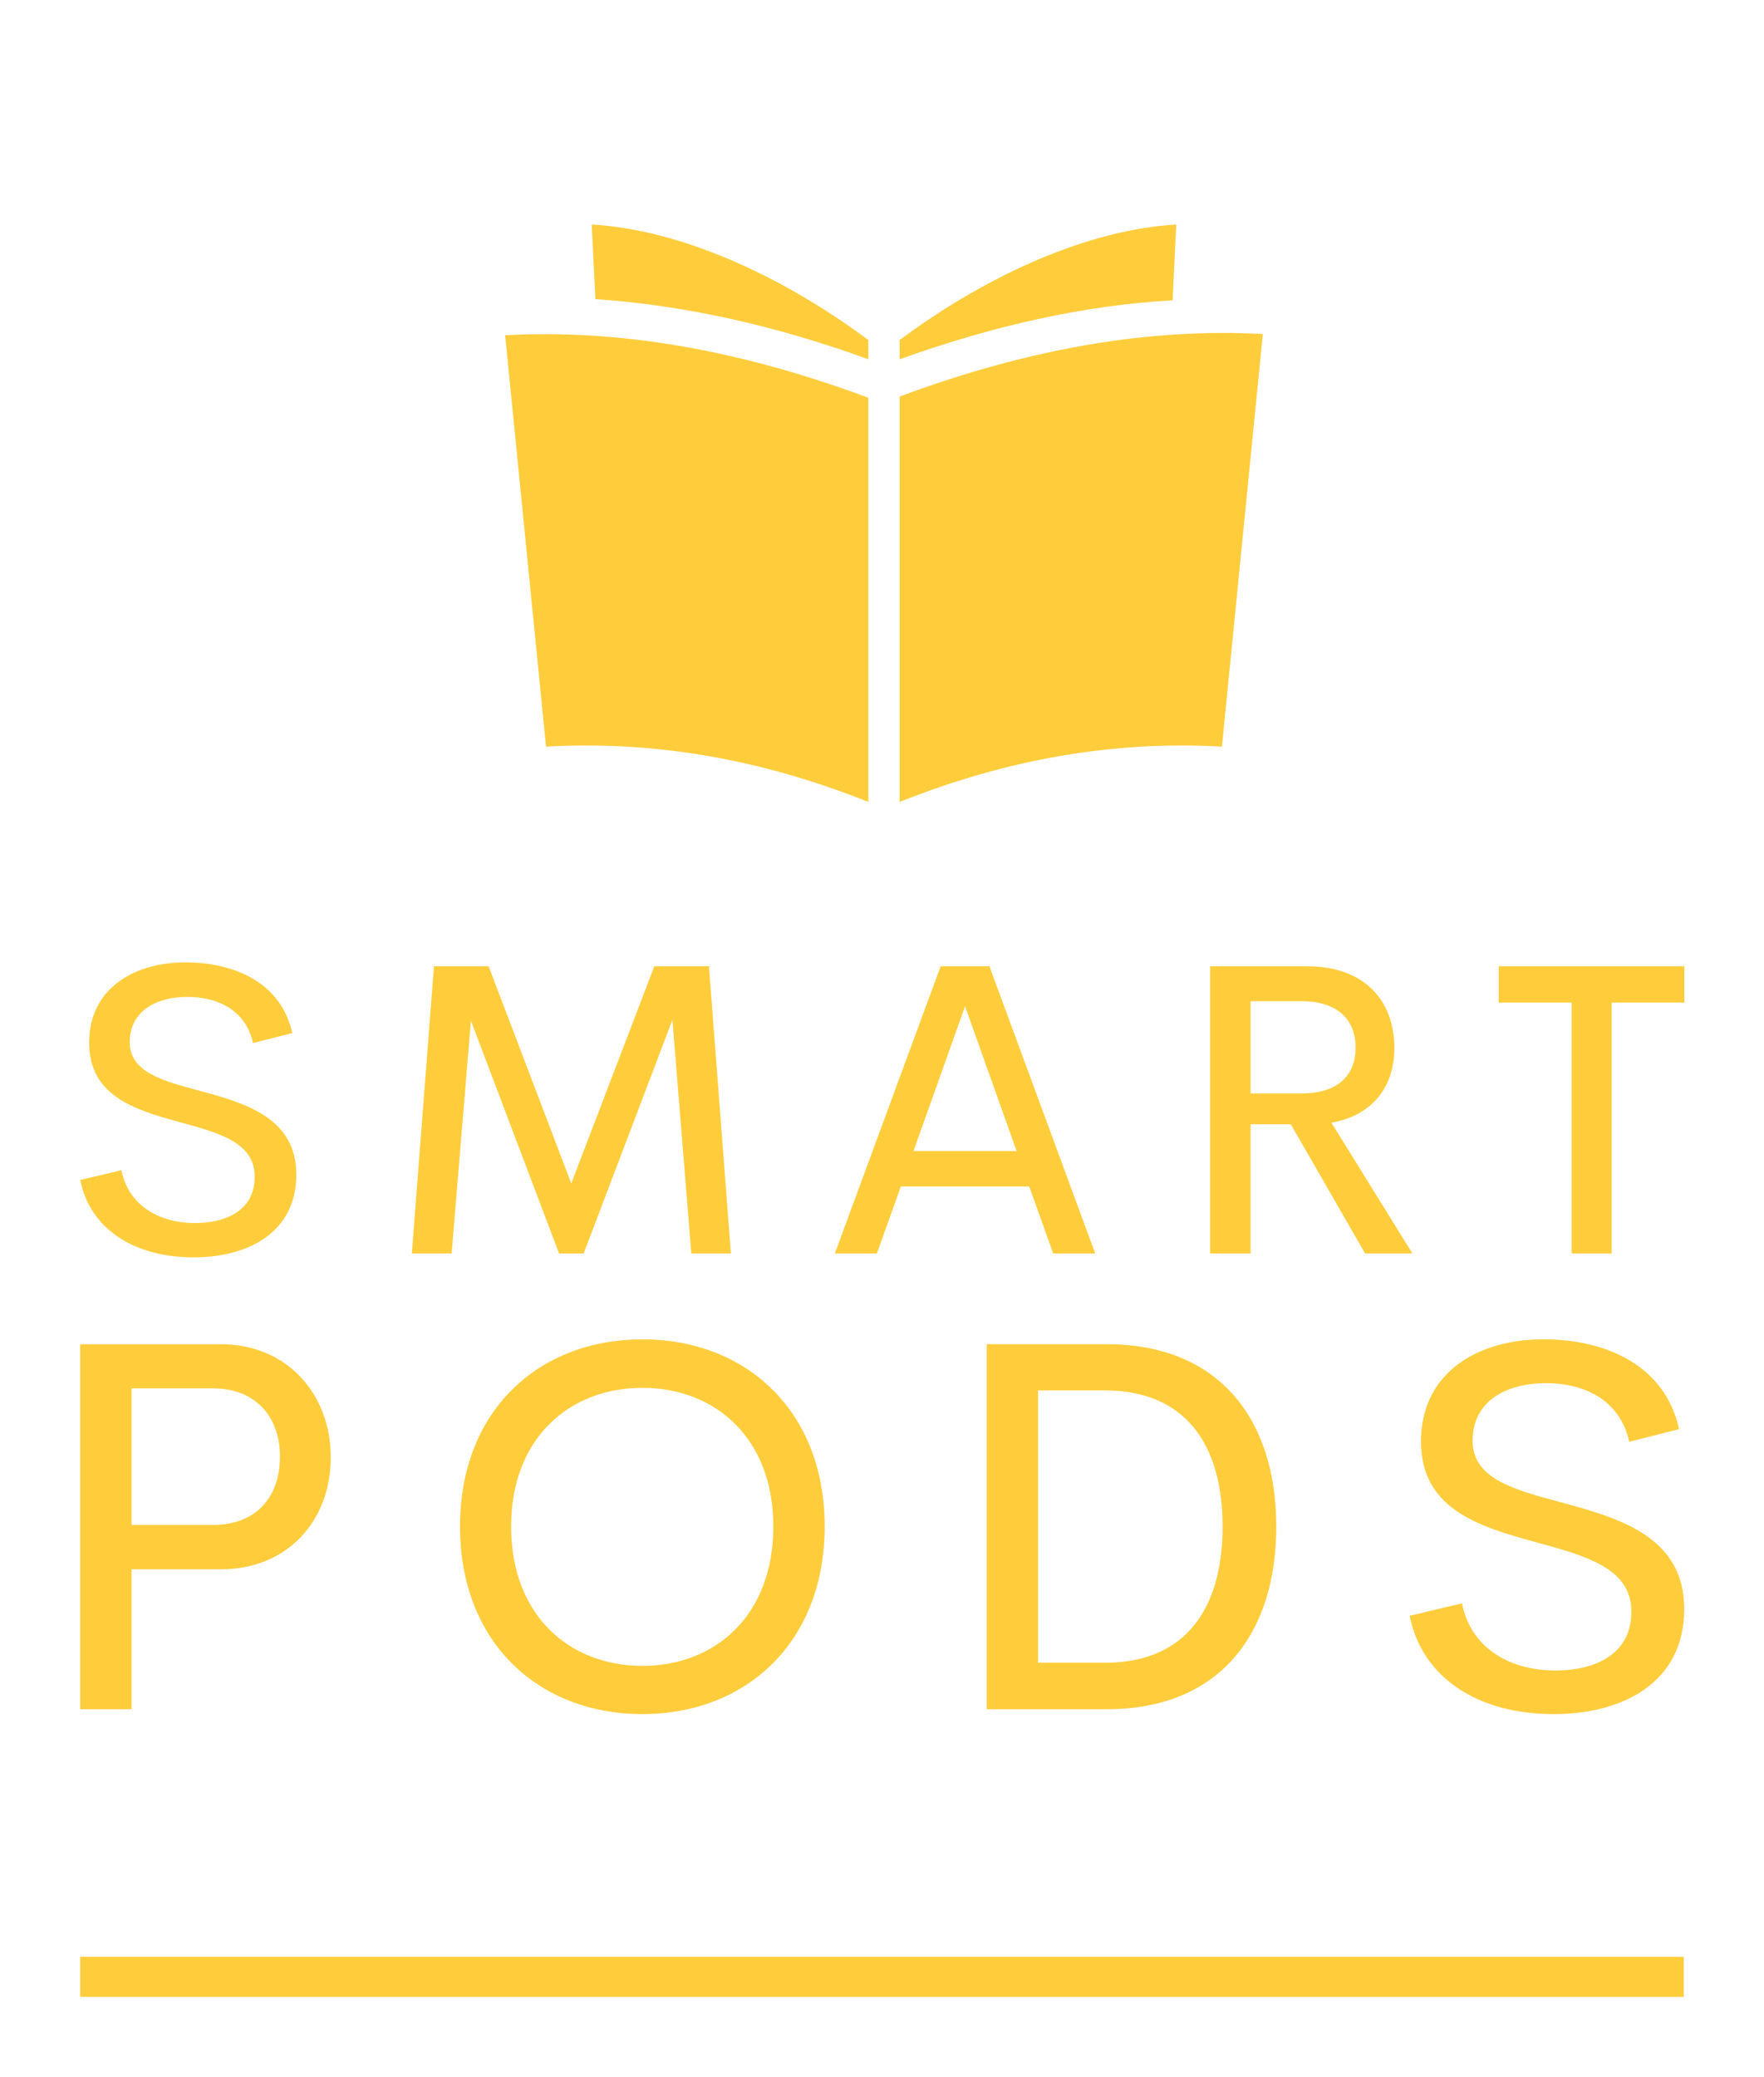 
        <svg xmlns="http://www.w3.org/2000/svg" xmlns:xlink="http://www.w3.org/1999/xlink" version="1.1" width="2761.506" 
        height="3251.046" viewBox="0 0 2761.506 3251.046">
			
			<g transform="scale(12.552) translate(10, 10)">
				<defs id="SvgjsDefs1569"></defs><g id="SvgjsG1570" featureKey="rootContainer" transform="matrix(1,0,0,1,0,19)" fill="#ffcd3c"><rect y="0" height="1" width="1" opacity="0"></rect><rect y="215" width="200" height="5"></rect></g><g id="SvgjsG1571" featureKey="symbolFeature-0" transform="matrix(1.5,0,0,1.5,52.25,6)" fill="#ffcd3c"><g xmlns="http://www.w3.org/2000/svg"><path d="M30.7,56c-9-3.6-17.9-5.1-26.8-4.6L0.5,17.2c9.2-0.5,19.2,1.1,30.2,5.2L30.7,56z"></path><path d="M30.7,17.6v1.6C23,16.4,15.4,14.7,8,14.2L7.7,8C14.9,8.4,23.3,12.1,30.7,17.6z"></path><path d="M33.3,56c9-3.6,17.9-5.1,26.8-4.6l3.4-34.3c-9.2-0.5-19.2,1.1-30.2,5.2L33.3,56z"></path><path d="M33.3,17.6v1.6c7.8-2.8,15.4-4.5,22.7-4.9L56.3,8C49.1,8.4,40.7,12.1,33.3,17.6z"></path></g></g><g id="SvgjsG1572" featureKey="nameFeature-0" transform="matrix(1.297,0,0,1.297,-2.507,94.426)" fill="#ffcd3c"><path d="M12.852 40.371 c-5.762 0 -9.98 -2.754 -10.918 -7.441 l3.965 -0.938 c0.625 3.223 3.418 5.078 7.09 5.078 c2.949 0 5.781 -1.211 5.723 -4.531 c-0.039 -3.281 -3.594 -4.18 -7.363 -5.215 c-4.277 -1.172 -8.555 -2.519 -8.555 -7.598 c0 -5.137 4.238 -7.715 9.258 -7.715 c4.863 0 9.238 2.051 10.273 6.797 l-3.769 0.957 c-0.684 -3.066 -3.242 -4.434 -6.328 -4.434 c-2.773 0 -5.527 1.211 -5.527 4.356 c0 2.852 3.086 3.691 6.582 4.629 c4.394 1.191 9.434 2.559 9.434 8.105 c0 5.586 -4.688 7.949 -9.863 7.949 z M64.507 40 l-3.809 0 l-1.816 -22.461 l-8.535 22.461 l-2.363 0 l-8.477 -22.383 l-1.855 22.383 l-3.828 0 l2.129 -27.617 l5.254 0 l7.949 20.879 l7.988 -20.879 l5.254 0 z M95.498 40 l-2.305 -6.445 l-12.344 0 l-2.305 6.445 l-4.043 0 l10.176 -27.617 l4.688 0 l10.176 27.617 l-4.043 0 z M82.061 30.156 l9.922 0 l-4.961 -13.926 z M125.494 40 l-7.148 -12.422 l-3.867 0 l0 12.422 l-3.887 0 l0 -27.617 l9.297 0 c5.781 0 8.418 3.535 8.418 7.871 c0 3.848 -2.266 6.523 -6.055 7.168 l7.793 12.578 l-4.551 0 z M114.478 15.742 l0 8.867 l4.883 0 c3.594 0 5.215 -1.797 5.215 -4.414 c0 -2.578 -1.621 -4.453 -5.215 -4.453 l-4.883 0 z M156.191 12.383 l0 3.496 l-6.992 0 l0 24.121 l-3.848 0 l0 -24.121 l-7.012 0 l0 -3.496 l17.852 0 z"></path></g><g id="SvgjsG1573" featureKey="nameFeature-1" transform="matrix(1.648,0,0,1.648,-6.919,137.21)" fill="#ffcd3c"><path d="M14.844 12.383 c5.059 0 8.32 3.828 8.32 8.555 c0 4.785 -3.262 8.477 -8.32 8.477 l-6.758 0 l0 10.586 l-3.887 0 l0 -27.617 l10.645 0 z M14.258 26.055 c3.242 0 5.059 -2.09 5.059 -5.176 c0 -2.969 -1.816 -5.156 -5.059 -5.156 l-6.172 0 l0 10.332 l6.172 0 z M46.753 40.371 c-7.832 0 -13.809 -5.391 -13.809 -14.199 c0 -8.789 5.977 -14.16 13.809 -14.16 c7.793 0 13.789 5.371 13.789 14.16 c0 8.809 -5.996 14.199 -13.789 14.199 z M46.753 36.719 c5.527 0 9.902 -3.828 9.902 -10.547 c0 -6.66 -4.375 -10.488 -9.902 -10.488 c-5.547 0 -9.941 3.828 -9.941 10.488 c0 6.719 4.394 10.547 9.941 10.547 z M72.803 40 l0 -27.617 l9.102 0 c8.496 0 12.813 5.703 12.813 13.789 c0 8.145 -4.316 13.828 -12.813 13.828 l-9.102 0 z M76.689 36.484 l5.059 0 c6.035 0 8.906 -4.004 8.906 -10.313 c0 -6.269 -2.871 -10.293 -8.906 -10.293 l-5.059 0 l0 20.605 z M115.728 40.371 c-5.762 0 -9.98 -2.754 -10.918 -7.441 l3.965 -0.938 c0.625 3.223 3.418 5.078 7.09 5.078 c2.949 0 5.781 -1.211 5.723 -4.531 c-0.039 -3.281 -3.594 -4.18 -7.363 -5.215 c-4.277 -1.172 -8.555 -2.519 -8.555 -7.598 c0 -5.137 4.238 -7.715 9.258 -7.715 c4.863 0 9.238 2.051 10.273 6.797 l-3.769 0.957 c-0.684 -3.066 -3.242 -4.434 -6.328 -4.434 c-2.773 0 -5.527 1.211 -5.527 4.356 c0 2.852 3.086 3.691 6.582 4.629 c4.394 1.191 9.434 2.559 9.434 8.105 c0 5.586 -4.688 7.949 -9.863 7.949 z"></path></g>
			</g>
		</svg>
	
